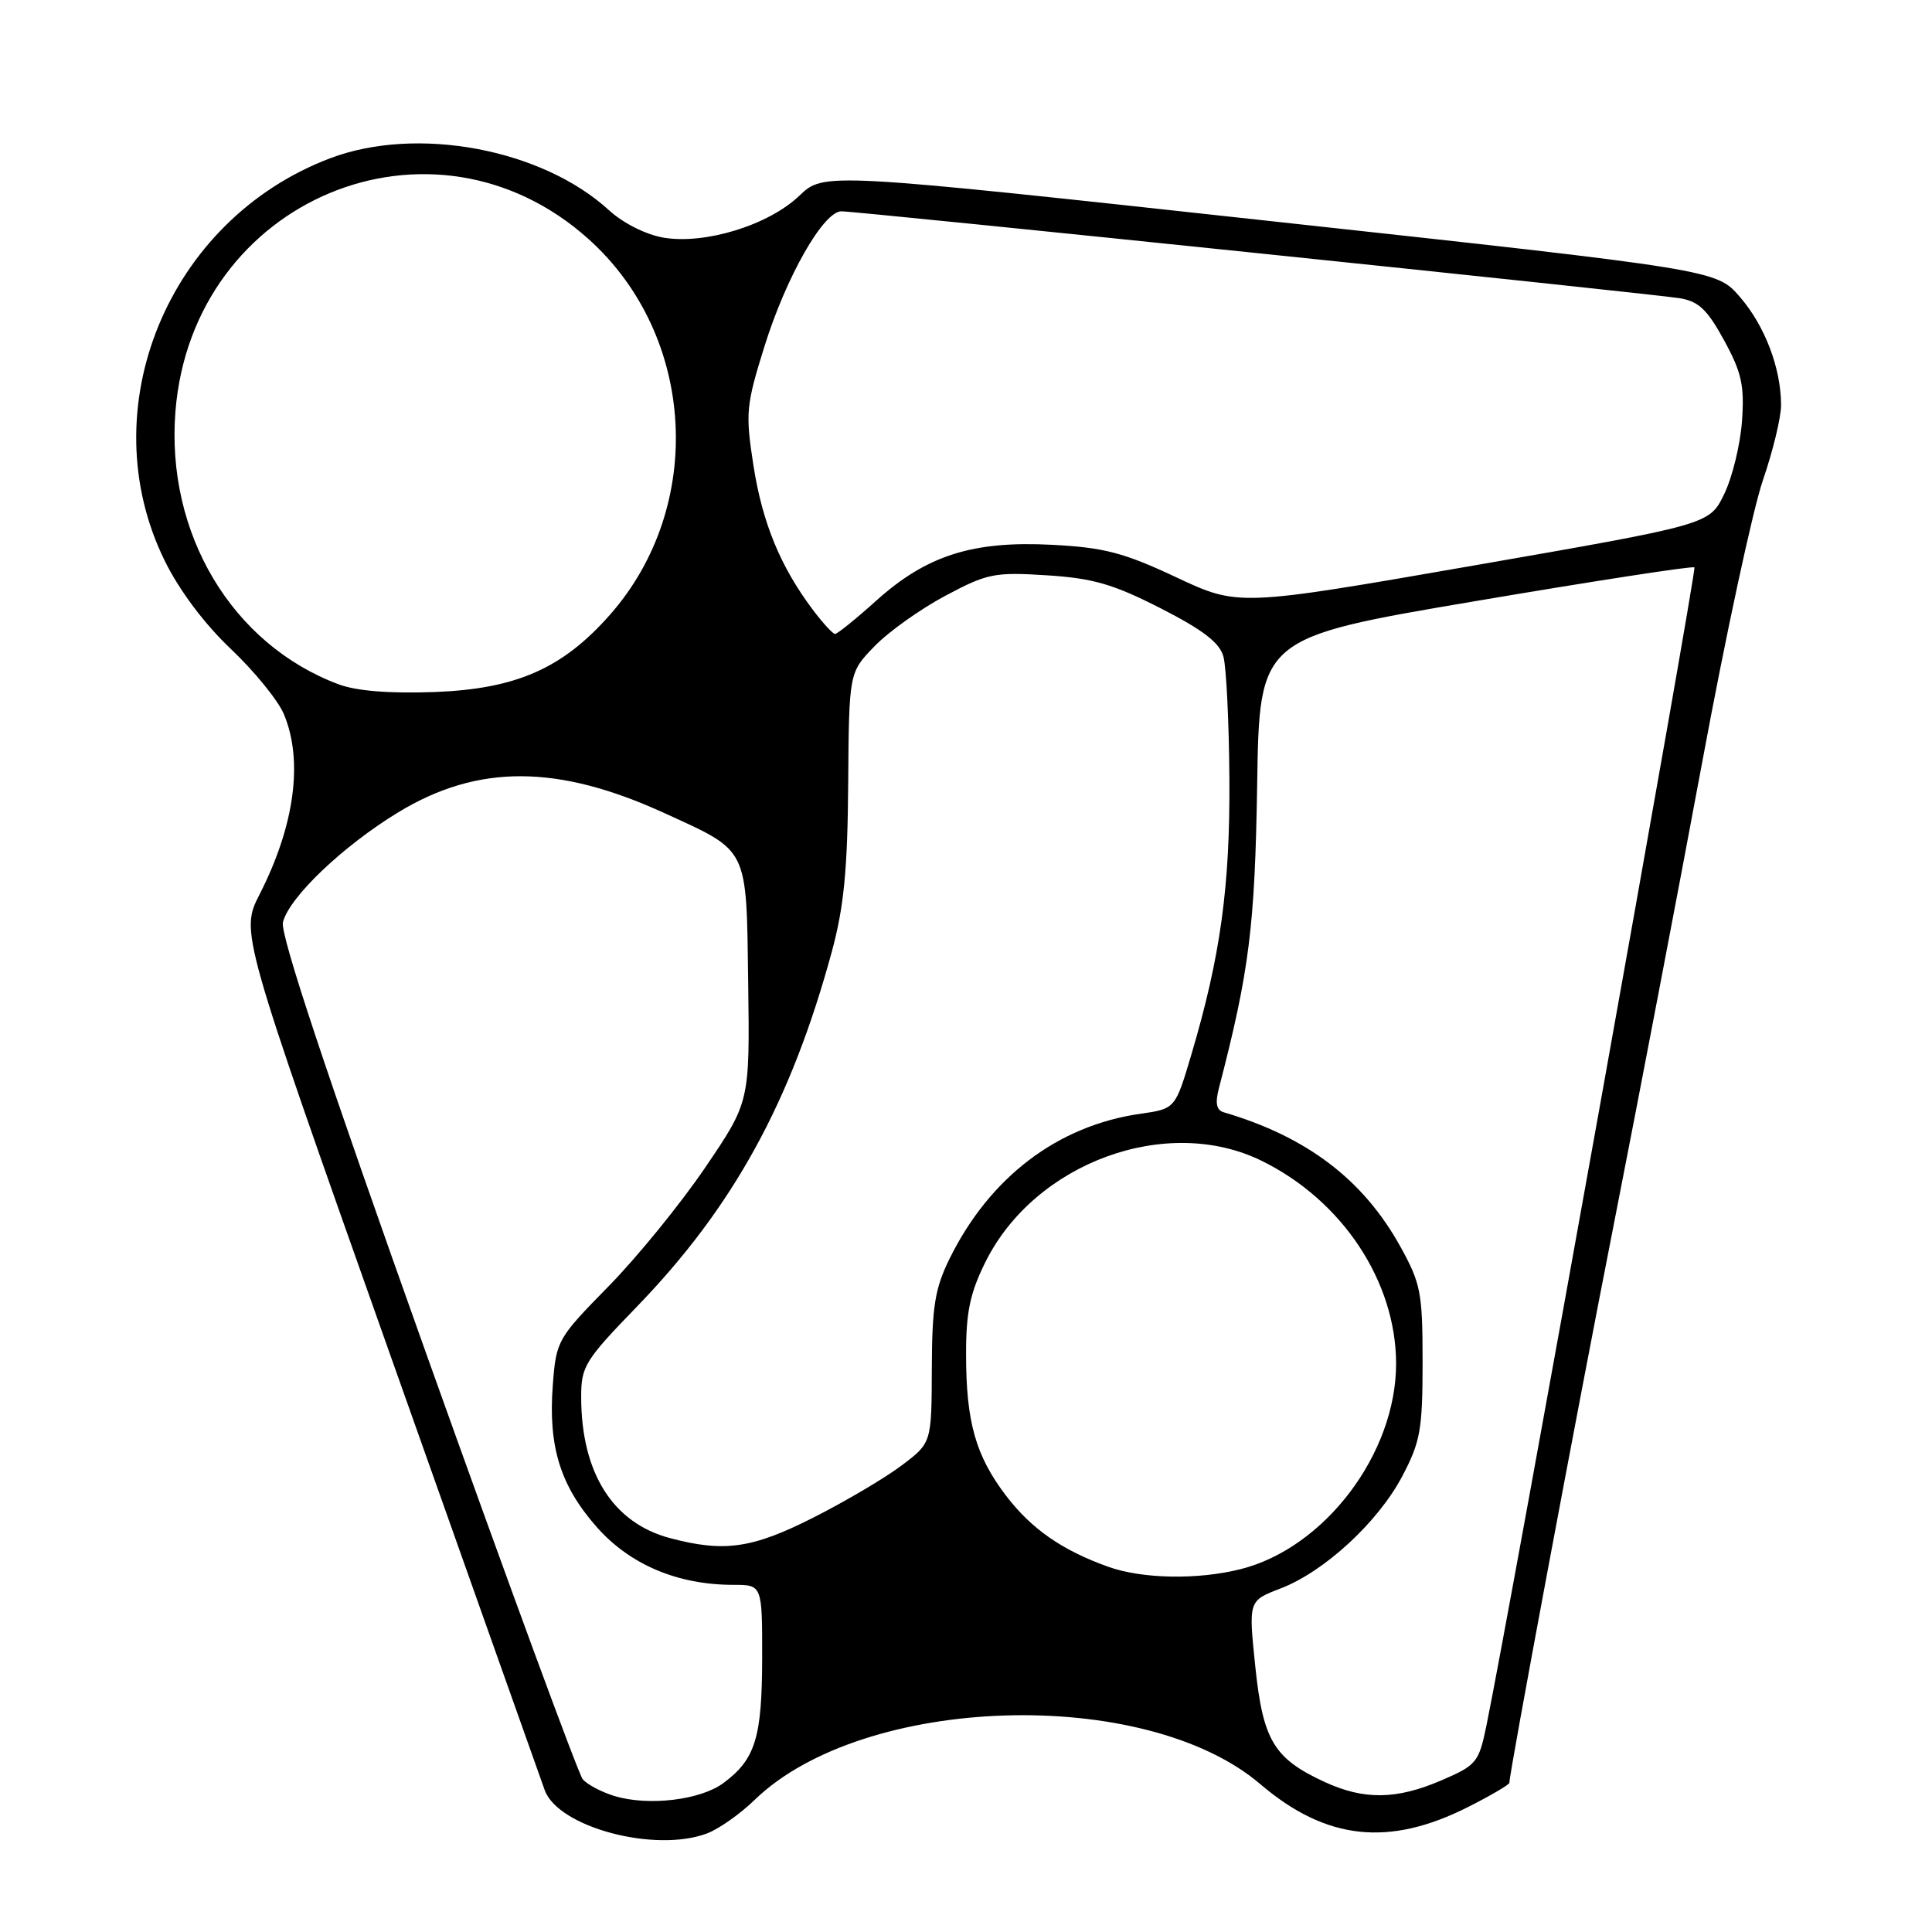 <?xml version="1.0" encoding="UTF-8" standalone="no"?>
<!DOCTYPE svg PUBLIC "-//W3C//DTD SVG 1.1//EN" "http://www.w3.org/Graphics/SVG/1.1/DTD/svg11.dtd" >
<svg xmlns="http://www.w3.org/2000/svg" xmlns:xlink="http://www.w3.org/1999/xlink" version="1.1" viewBox="0 0 256 256">
 <g >
 <path fill="currentColor"
d=" M 93.68 242.94 C 95.23 242.36 98.08 240.36 100.00 238.49 C 114.43 224.51 151.71 223.35 167.00 236.41 C 175.71 243.84 184.04 244.75 194.56 239.42 C 197.55 237.91 200.00 236.47 200.00 236.23 C 200.00 234.89 208.89 187.35 213.98 161.50 C 217.22 145.00 222.43 117.78 225.55 101.00 C 228.66 84.22 232.29 67.38 233.61 63.58 C 234.92 59.77 236.00 55.32 236.00 53.69 C 236.00 48.81 233.86 43.17 230.55 39.35 C 227.44 35.74 227.44 35.74 168.30 29.29 C 109.16 22.83 109.16 22.83 105.91 25.94 C 101.84 29.83 93.44 32.42 87.92 31.49 C 85.59 31.09 82.58 29.58 80.71 27.87 C 71.82 19.72 55.24 16.62 43.75 20.97 C 22.24 29.11 11.93 54.20 21.83 74.31 C 23.78 78.27 27.10 82.69 30.61 86.01 C 33.71 88.95 36.87 92.83 37.62 94.64 C 40.20 100.82 39.05 109.38 34.40 118.50 C 31.85 123.50 31.85 123.50 51.52 179.00 C 62.35 209.53 71.64 235.72 72.18 237.21 C 73.97 242.12 86.78 245.54 93.68 242.94 Z  M 81.38 237.97 C 79.66 237.44 77.78 236.44 77.21 235.75 C 76.64 235.06 67.33 209.75 56.53 179.51 C 43.24 142.26 37.09 123.77 37.49 122.20 C 38.32 118.88 45.46 112.08 52.78 107.63 C 63.32 101.23 73.87 101.26 88.04 107.74 C 99.29 112.89 98.89 112.08 99.14 130.25 C 99.35 146.01 99.35 146.01 93.44 154.71 C 90.19 159.50 84.42 166.59 80.62 170.46 C 73.86 177.35 73.70 177.63 73.25 183.52 C 72.63 191.67 74.23 196.85 79.07 202.34 C 83.46 207.32 89.78 210.00 97.18 210.00 C 101.00 210.00 101.00 210.00 100.99 219.75 C 100.97 230.28 100.08 233.13 95.86 236.26 C 92.81 238.53 85.88 239.35 81.38 237.97 Z  M 175.50 236.11 C 168.79 233.01 167.35 230.61 166.33 220.80 C 165.43 212.11 165.43 212.11 169.63 210.50 C 175.46 208.28 182.58 201.72 185.80 195.62 C 188.21 191.05 188.50 189.43 188.50 180.50 C 188.50 171.29 188.27 170.08 185.54 165.15 C 180.63 156.30 173.17 150.62 162.14 147.38 C 161.19 147.10 161.00 146.17 161.50 144.24 C 165.54 128.69 166.28 122.78 166.58 104.00 C 166.88 84.50 166.88 84.50 195.51 79.65 C 211.25 76.98 224.30 74.97 224.52 75.18 C 224.85 75.51 200.04 213.63 196.96 228.65 C 195.95 233.54 195.65 233.90 191.01 235.90 C 185.03 238.47 180.74 238.53 175.50 236.11 Z  M 146.86 207.61 C 140.73 205.42 136.68 202.60 133.30 198.18 C 129.28 192.89 128.01 188.43 128.01 179.45 C 128.00 173.85 128.54 171.32 130.59 167.19 C 137.15 154.03 154.63 147.64 167.19 153.82 C 177.86 159.06 184.97 169.79 184.99 180.66 C 185.01 192.59 175.55 205.11 164.39 207.92 C 158.73 209.35 151.36 209.22 146.86 207.61 Z  M 88.75 203.80 C 81.20 201.79 77.02 195.15 77.01 185.14 C 77.00 181.06 77.49 180.26 84.39 173.14 C 97.17 159.93 104.83 145.97 110.24 126.03 C 111.82 120.18 112.31 115.22 112.39 103.81 C 112.50 89.11 112.50 89.11 115.88 85.63 C 117.73 83.71 121.95 80.71 125.25 78.95 C 130.82 75.98 131.77 75.79 138.70 76.23 C 144.83 76.62 147.52 77.40 153.79 80.60 C 159.41 83.47 161.61 85.16 162.11 87.00 C 162.49 88.38 162.85 95.65 162.90 103.16 C 163.00 117.42 161.73 126.69 157.87 139.71 C 155.73 146.92 155.73 146.92 151.12 147.58 C 140.15 149.14 131.15 155.98 125.83 166.77 C 123.88 170.73 123.50 173.10 123.47 181.34 C 123.44 191.19 123.44 191.19 119.47 194.18 C 117.29 195.83 112.02 198.94 107.77 201.09 C 99.67 205.19 95.97 205.72 88.75 203.80 Z  M 44.88 90.68 C 30.74 85.40 21.95 70.69 23.25 54.48 C 25.51 26.35 57.33 13.11 78.01 31.70 C 92.21 44.47 93.50 67.06 80.84 81.44 C 74.55 88.59 68.39 91.30 57.50 91.70 C 51.63 91.91 47.24 91.56 44.88 90.68 Z  M 107.67 80.75 C 103.39 75.05 101.01 69.24 99.83 61.65 C 98.76 54.73 98.85 53.73 101.30 45.88 C 104.19 36.64 109.11 28.00 111.49 28.00 C 113.71 28.00 218.93 38.91 222.60 39.52 C 225.08 39.93 226.25 41.05 228.46 45.11 C 230.79 49.38 231.16 51.09 230.82 55.84 C 230.59 58.95 229.53 63.30 228.45 65.50 C 226.50 69.50 226.50 69.50 195.30 74.93 C 164.10 80.36 164.10 80.36 155.85 76.49 C 148.91 73.23 146.31 72.55 139.42 72.19 C 128.91 71.64 122.80 73.58 116.13 79.57 C 113.42 82.01 110.96 84.00 110.65 84.00 C 110.35 84.00 109.01 82.54 107.67 80.75 Z "/>
</g>
</svg>